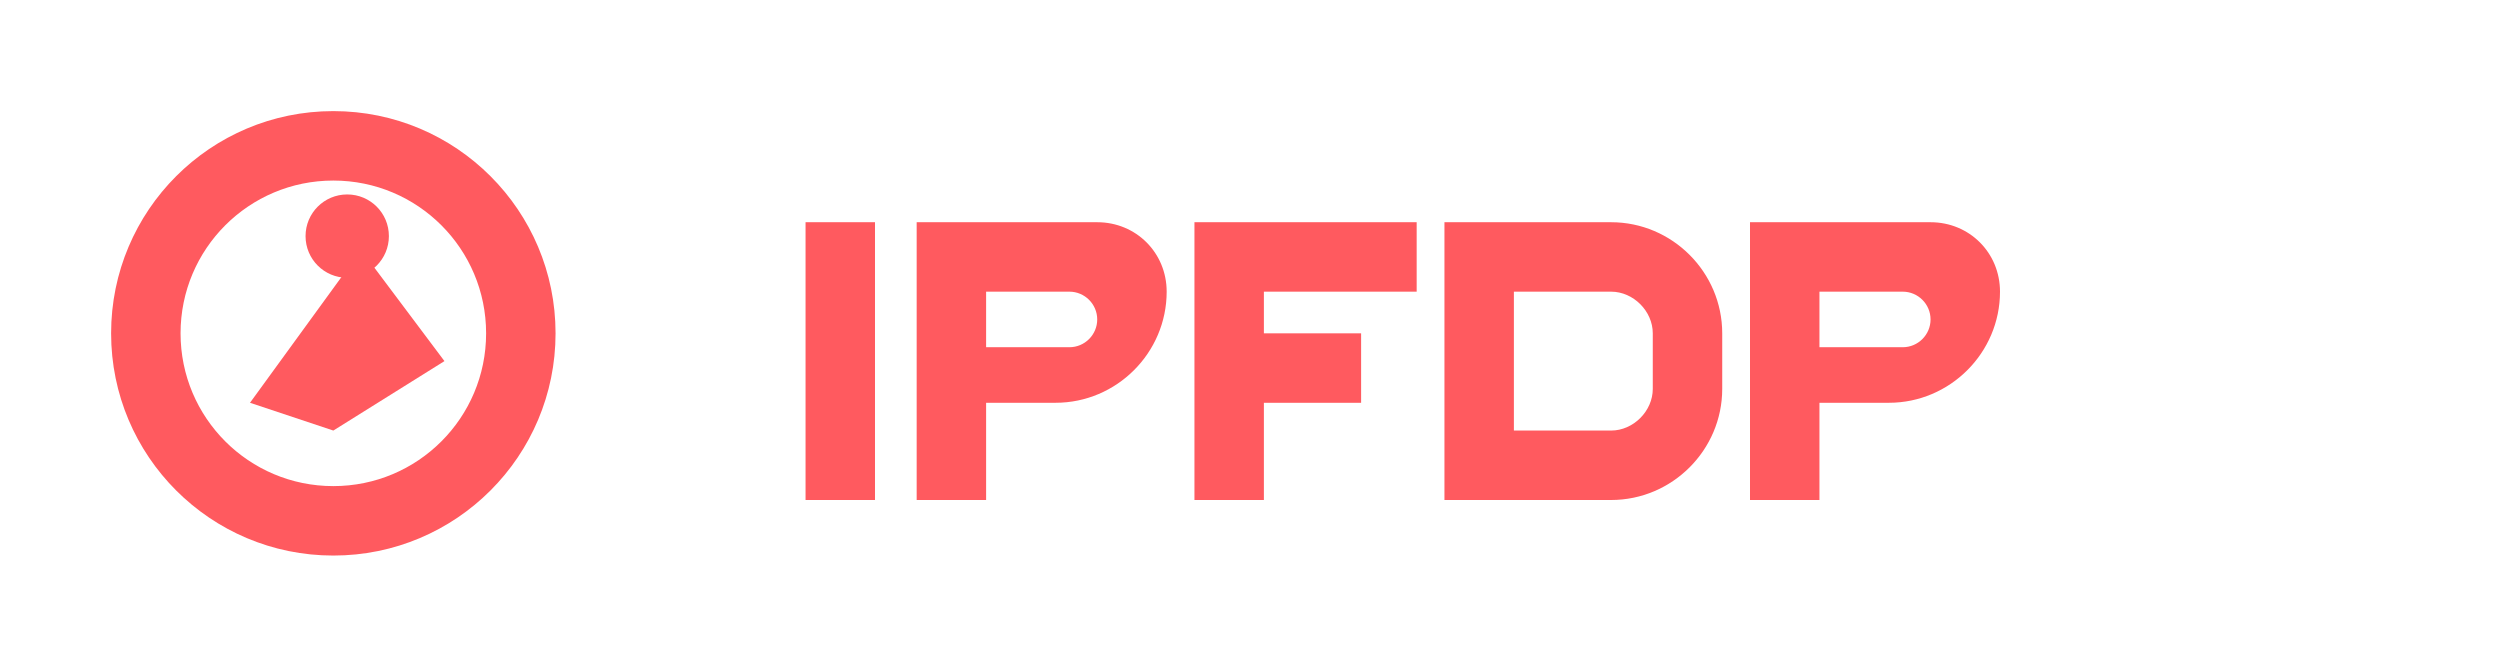 <svg width="90" height="24" viewBox="0 0 90 24" fill="none" xmlns="http://www.w3.org/2000/svg">
  <path d="M12 4C7.58 4 4 7.58 4 12C4 16.42 7.58 20 12 20C16.42 20 20 16.42 20 12C20 7.58 16.42 4 12 4ZM12 17.5C8.96 17.5 6.5 15.04 6.5 12C6.5 8.96 8.96 6.5 12 6.5C15.04 6.5 17.5 8.96 17.5 12C17.5 15.04 15.04 17.5 12 17.5Z" fill="#FF5A5F"/>
  <path d="M14 8.5C14 9.33 13.33 10 12.5 10C11.67 10 11 9.33 11 8.5C11 7.67 11.67 7 12.5 7C13.33 7 14 7.67 14 8.5Z" fill="#FF5A5F"/>
  <path d="M16 13L13 9L9 14.5L12 15.5L16 13Z" fill="#FF5A5F"/>
  <path d="M29 8V18H31.5V8H29ZM38 8H33V18H35.5V14.5H38C40.2 14.5 42 12.7 42 10.5C42 9.1 40.9 8 39.5 8H38ZM35.5 10.5H38.5C39.05 10.5 39.5 10.95 39.5 11.5C39.5 12.05 39.05 12.5 38.5 12.5H35.5V10.5ZM51 8H43V18H45.5V14.5H49V12H45.5V10.5H51V8ZM58 8H52V18H58C60.2 18 62 16.2 62 14V12C62 9.8 60.2 8 58 8ZM58 15.5H54.5V10.5H58C58.8 10.5 59.5 11.2 59.5 12V14C59.5 14.8 58.8 15.5 58 15.5ZM68 8H63V18H65.5V14.5H68C70.2 14.5 72 12.7 72 10.5C72 9.1 70.9 8 69.5 8H68ZM65.5 10.5H68.5C69.05 10.5 69.5 10.95 69.5 11.5C69.5 12.05 69.05 12.5 68.5 12.5H65.5V10.5Z" fill="#FF5A5F"/>
</svg> 